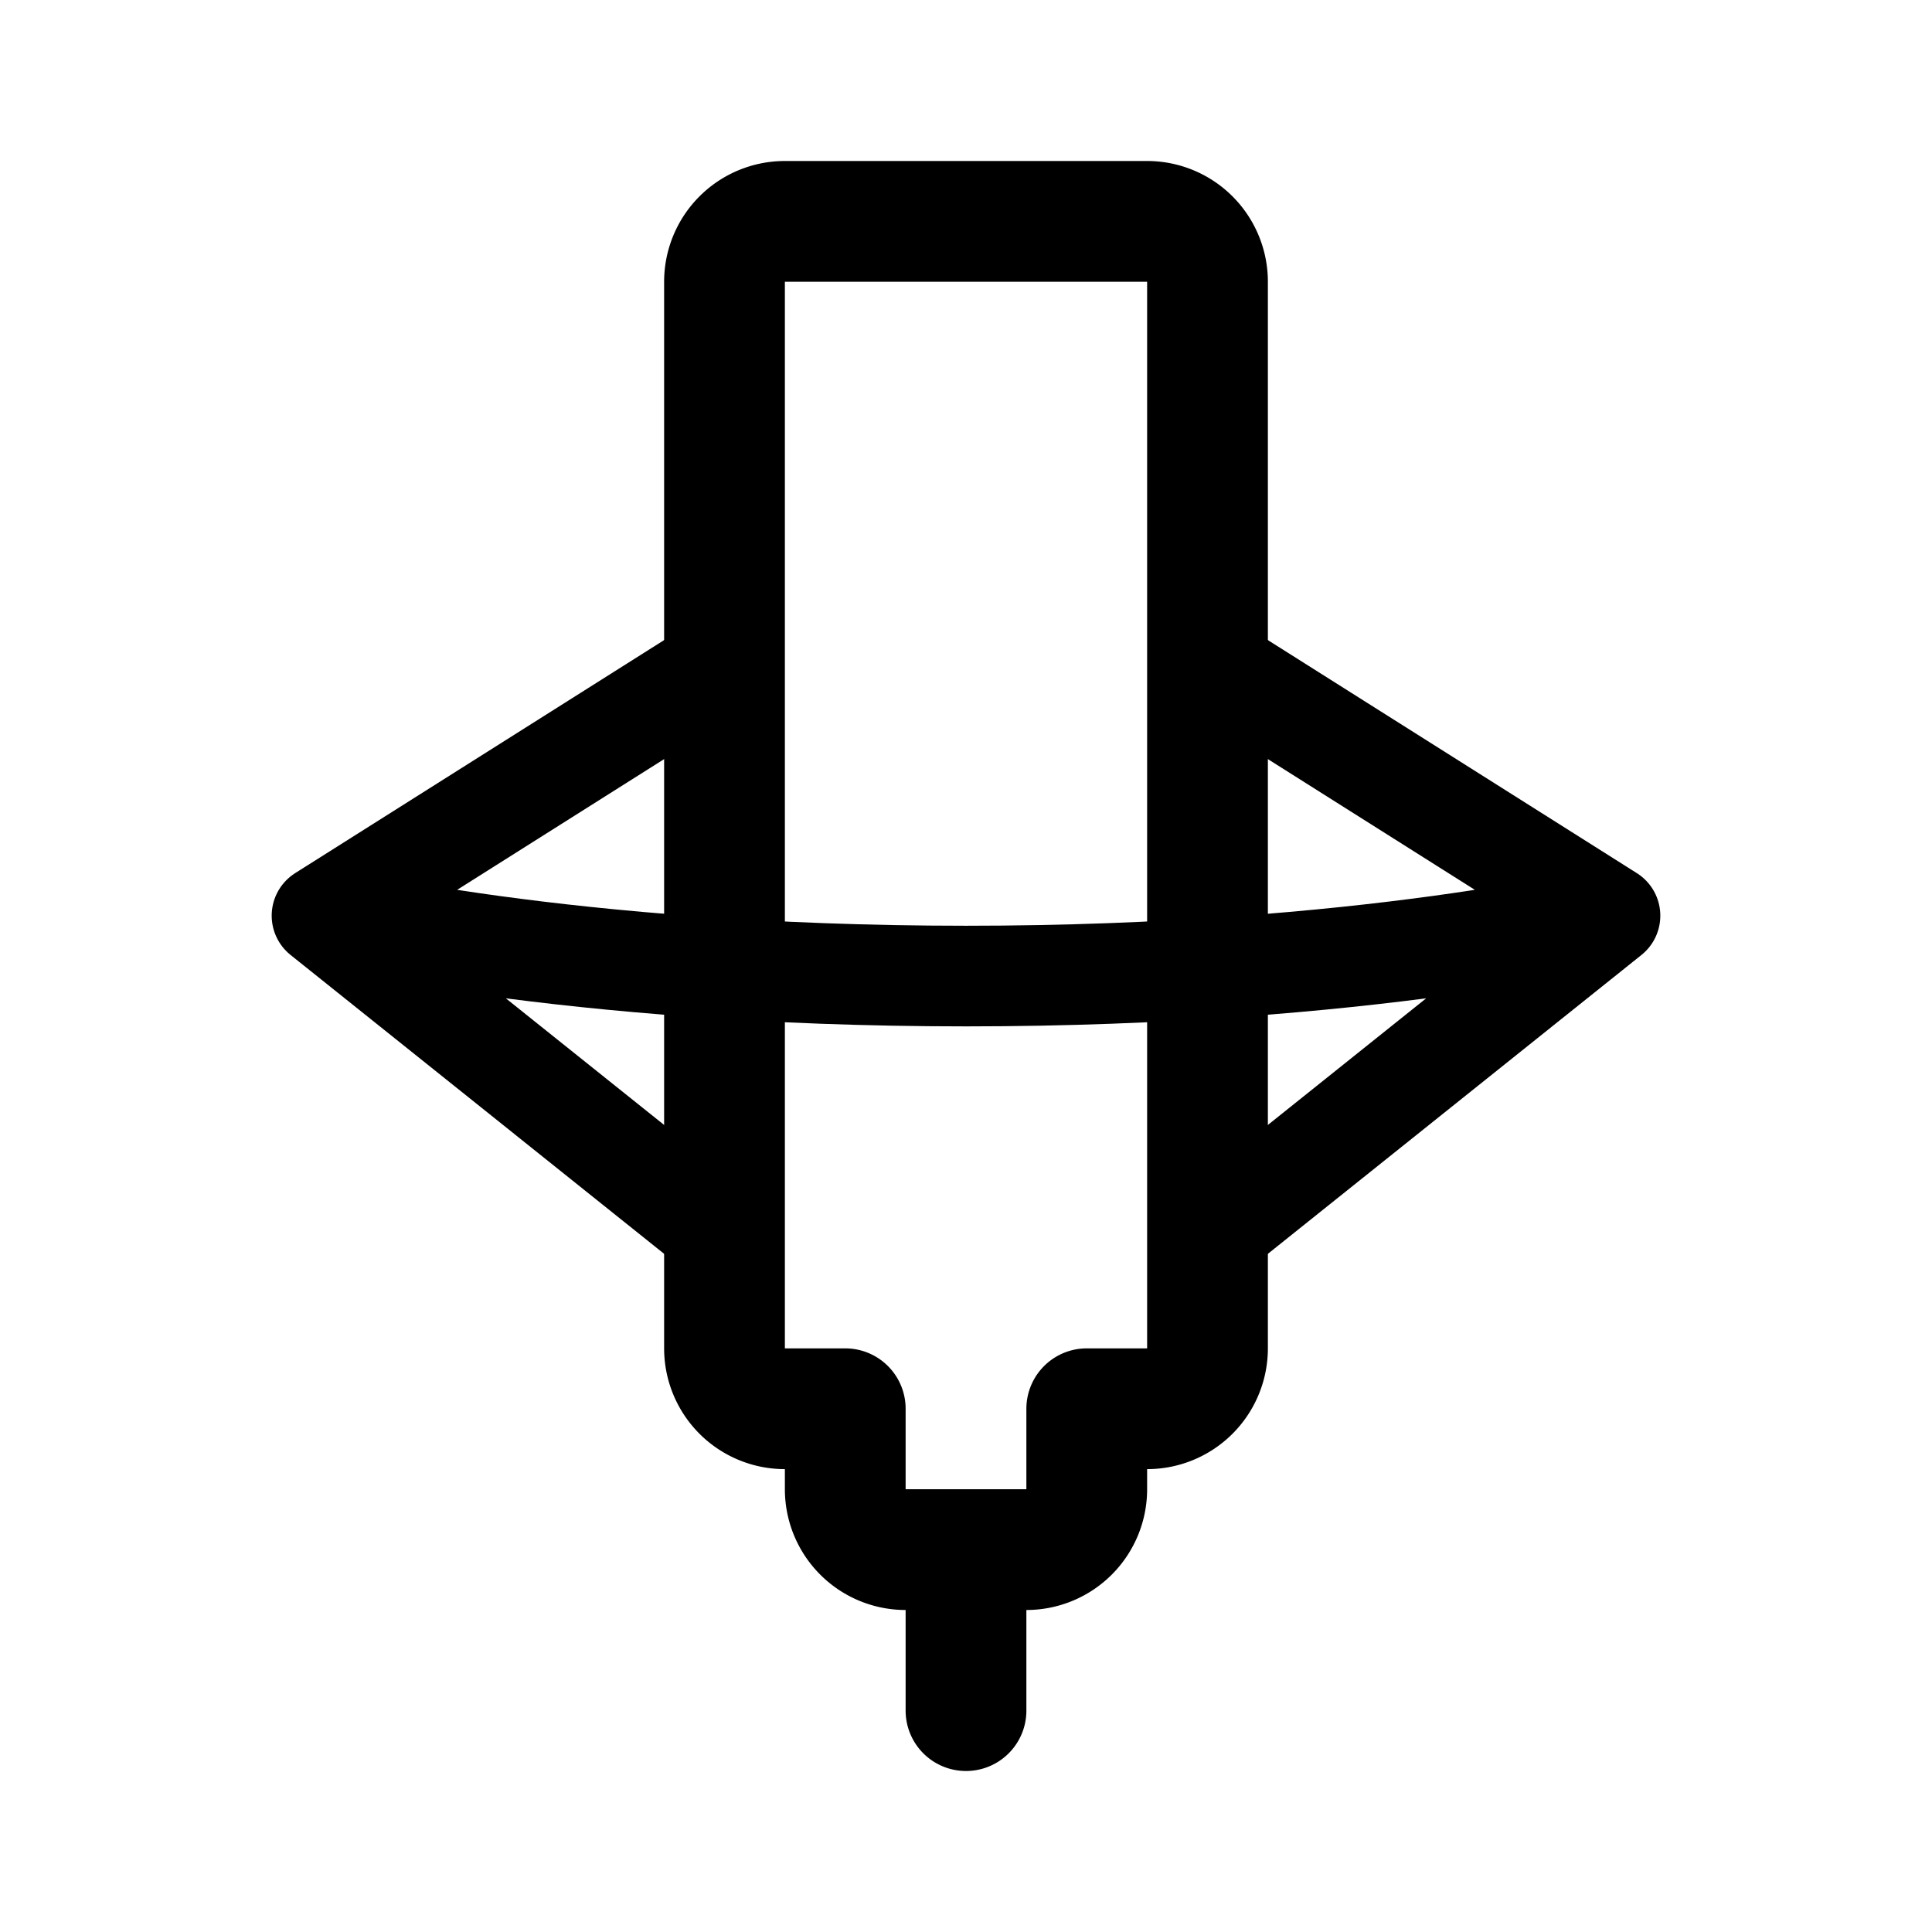 <svg width="192" height="192" viewBox="0 0 192 192" fill="none" xmlns="http://www.w3.org/2000/svg"><path d="M72 28a6 6 0 0 1 6-6h36a6 6 0 0 1 6 6v106a6 6 0 0 1-6 6h-6v8a6 6 0 0 1-6 6H90a6 6 0 0 1-6-6v-8h-6a6 6 0 0 1-6-6V28Zm24 126v16" stroke="#000" stroke-width="12" stroke-linecap="round" stroke-linejoin="round"/><path d="M32 91s24 6 64 6 64-6 64-6M32 91l38-24m50 56 40-32m0 0-38-24m-50 56L32 91" stroke="#000" stroke-width="10" stroke-linecap="round" stroke-linejoin="round"/></svg>